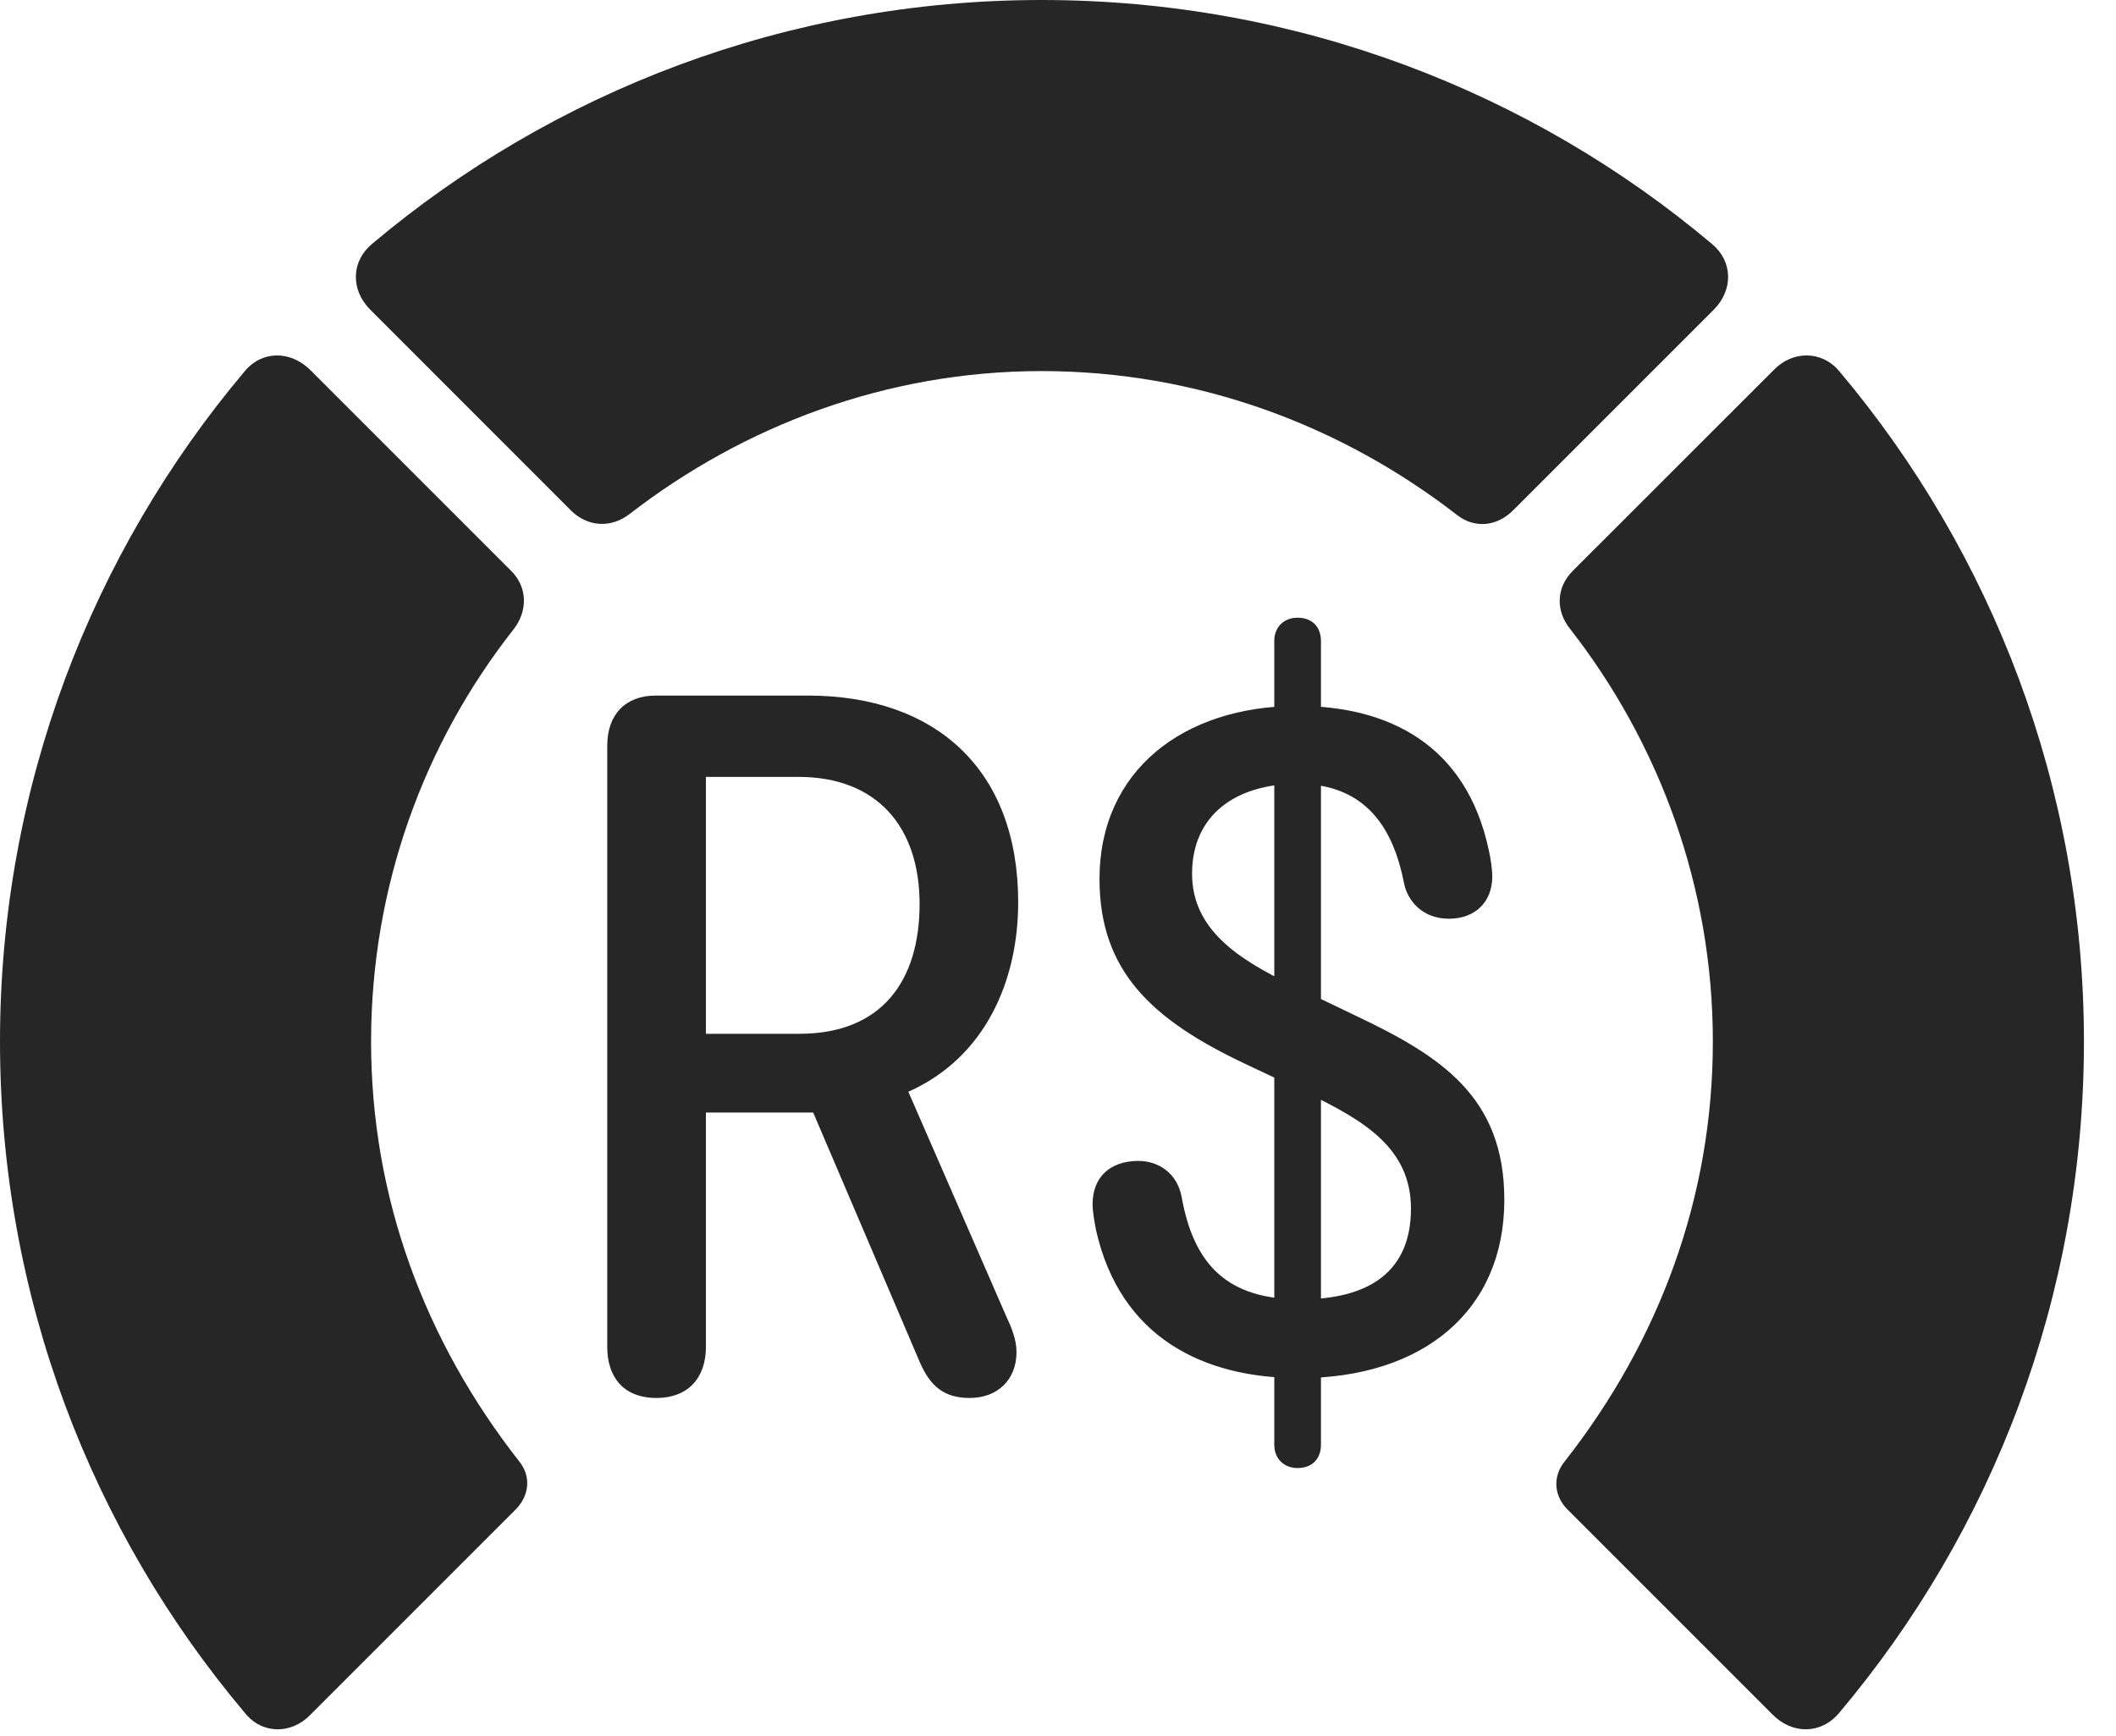 <?xml version="1.0" encoding="UTF-8"?>
<!--Generator: Apple Native CoreSVG 341-->
<!DOCTYPE svg
PUBLIC "-//W3C//DTD SVG 1.1//EN"
       "http://www.w3.org/Graphics/SVG/1.1/DTD/svg11.dtd">
<svg version="1.1" xmlns="http://www.w3.org/2000/svg" xmlns:xlink="http://www.w3.org/1999/xlink" viewBox="0 0 23.887 19.6">
 <g>
  <rect height="19.6" opacity="0" width="23.887" x="0" y="0"/>
  <path d="M23.525 11.758C23.525 8.887 22.49 6.24 20.762 4.189C20.566 3.955 20.234 3.955 20.02 4.18L17.754 6.445C17.568 6.631 17.559 6.895 17.725 7.1C18.73 8.389 19.336 10.01 19.336 11.758C19.336 13.516 18.73 15.137 17.666 16.494C17.529 16.66 17.539 16.875 17.686 17.031L20.01 19.355C20.234 19.58 20.557 19.58 20.762 19.336C22.49 17.285 23.525 14.639 23.525 11.758Z" fill="black" fill-opacity="0.85"/>
  <path d="M11.758 4.189C13.525 4.189 15.146 4.805 16.445 5.811C16.641 5.967 16.895 5.947 17.08 5.762L19.346 3.496C19.57 3.271 19.561 2.949 19.326 2.754C17.285 1.035 14.639 0 11.758 0C8.887 0 6.24 1.035 4.199 2.754C3.965 2.949 3.955 3.271 4.18 3.496L6.445 5.762C6.631 5.947 6.895 5.967 7.109 5.801C8.398 4.805 10.01 4.189 11.758 4.189Z" fill="black" fill-opacity="0.85"/>
  <path d="M0 11.758C0 14.639 1.035 17.285 2.764 19.336C2.959 19.58 3.291 19.58 3.506 19.355L5.83 17.031C5.977 16.875 5.996 16.66 5.859 16.494C4.795 15.137 4.189 13.516 4.189 11.758C4.189 10.01 4.785 8.389 5.801 7.1C5.957 6.895 5.957 6.631 5.771 6.445L3.506 4.18C3.281 3.955 2.959 3.955 2.764 4.189C1.035 6.24 0 8.887 0 11.758Z" fill="black" fill-opacity="0.85"/>
  <path d="M7.412 15.781C7.764 15.781 7.969 15.557 7.969 15.205L7.969 12.559L9.18 12.559L10.381 15.371C10.498 15.645 10.654 15.781 10.947 15.781C11.26 15.781 11.475 15.576 11.475 15.264C11.475 15.117 11.416 14.98 11.357 14.854L10.254 12.324C11.113 11.943 11.494 11.084 11.494 10.185C11.494 8.682 10.557 7.852 9.121 7.852L7.402 7.852C7.061 7.852 6.855 8.066 6.855 8.418L6.855 15.205C6.855 15.537 7.031 15.781 7.412 15.781ZM7.969 11.67L7.969 8.77L9.014 8.77C9.902 8.77 10.381 9.336 10.381 10.205C10.381 11.065 9.961 11.67 9.023 11.67ZM14.668 15.557C16.055 15.557 16.982 14.805 16.982 13.545C16.982 12.383 16.27 11.924 15.303 11.465L14.59 11.123C13.955 10.82 13.457 10.479 13.457 9.863C13.457 9.189 13.965 8.848 14.648 8.848C15.43 8.848 15.732 9.365 15.85 9.971C15.889 10.166 16.055 10.371 16.357 10.371C16.65 10.371 16.846 10.185 16.846 9.893C16.846 9.814 16.826 9.678 16.807 9.6C16.553 8.398 15.664 7.969 14.648 7.969C13.359 7.969 12.412 8.701 12.412 9.922C12.412 10.967 13.008 11.514 14.062 12.012L14.766 12.344C15.391 12.646 15.928 12.959 15.928 13.643C15.928 14.346 15.469 14.668 14.678 14.668C13.857 14.668 13.477 14.277 13.34 13.516C13.291 13.242 13.076 13.105 12.852 13.105C12.539 13.105 12.334 13.281 12.334 13.594C12.334 13.672 12.354 13.789 12.373 13.887C12.646 15.098 13.584 15.557 14.668 15.557ZM14.648 16.572C14.815 16.572 14.912 16.465 14.912 16.309L14.912 7.236C14.912 7.08 14.815 6.973 14.648 6.973C14.492 6.973 14.385 7.08 14.385 7.236L14.385 16.309C14.385 16.465 14.492 16.572 14.648 16.572Z" fill="black" fill-opacity="0.85"/>
 </g>
</svg>
